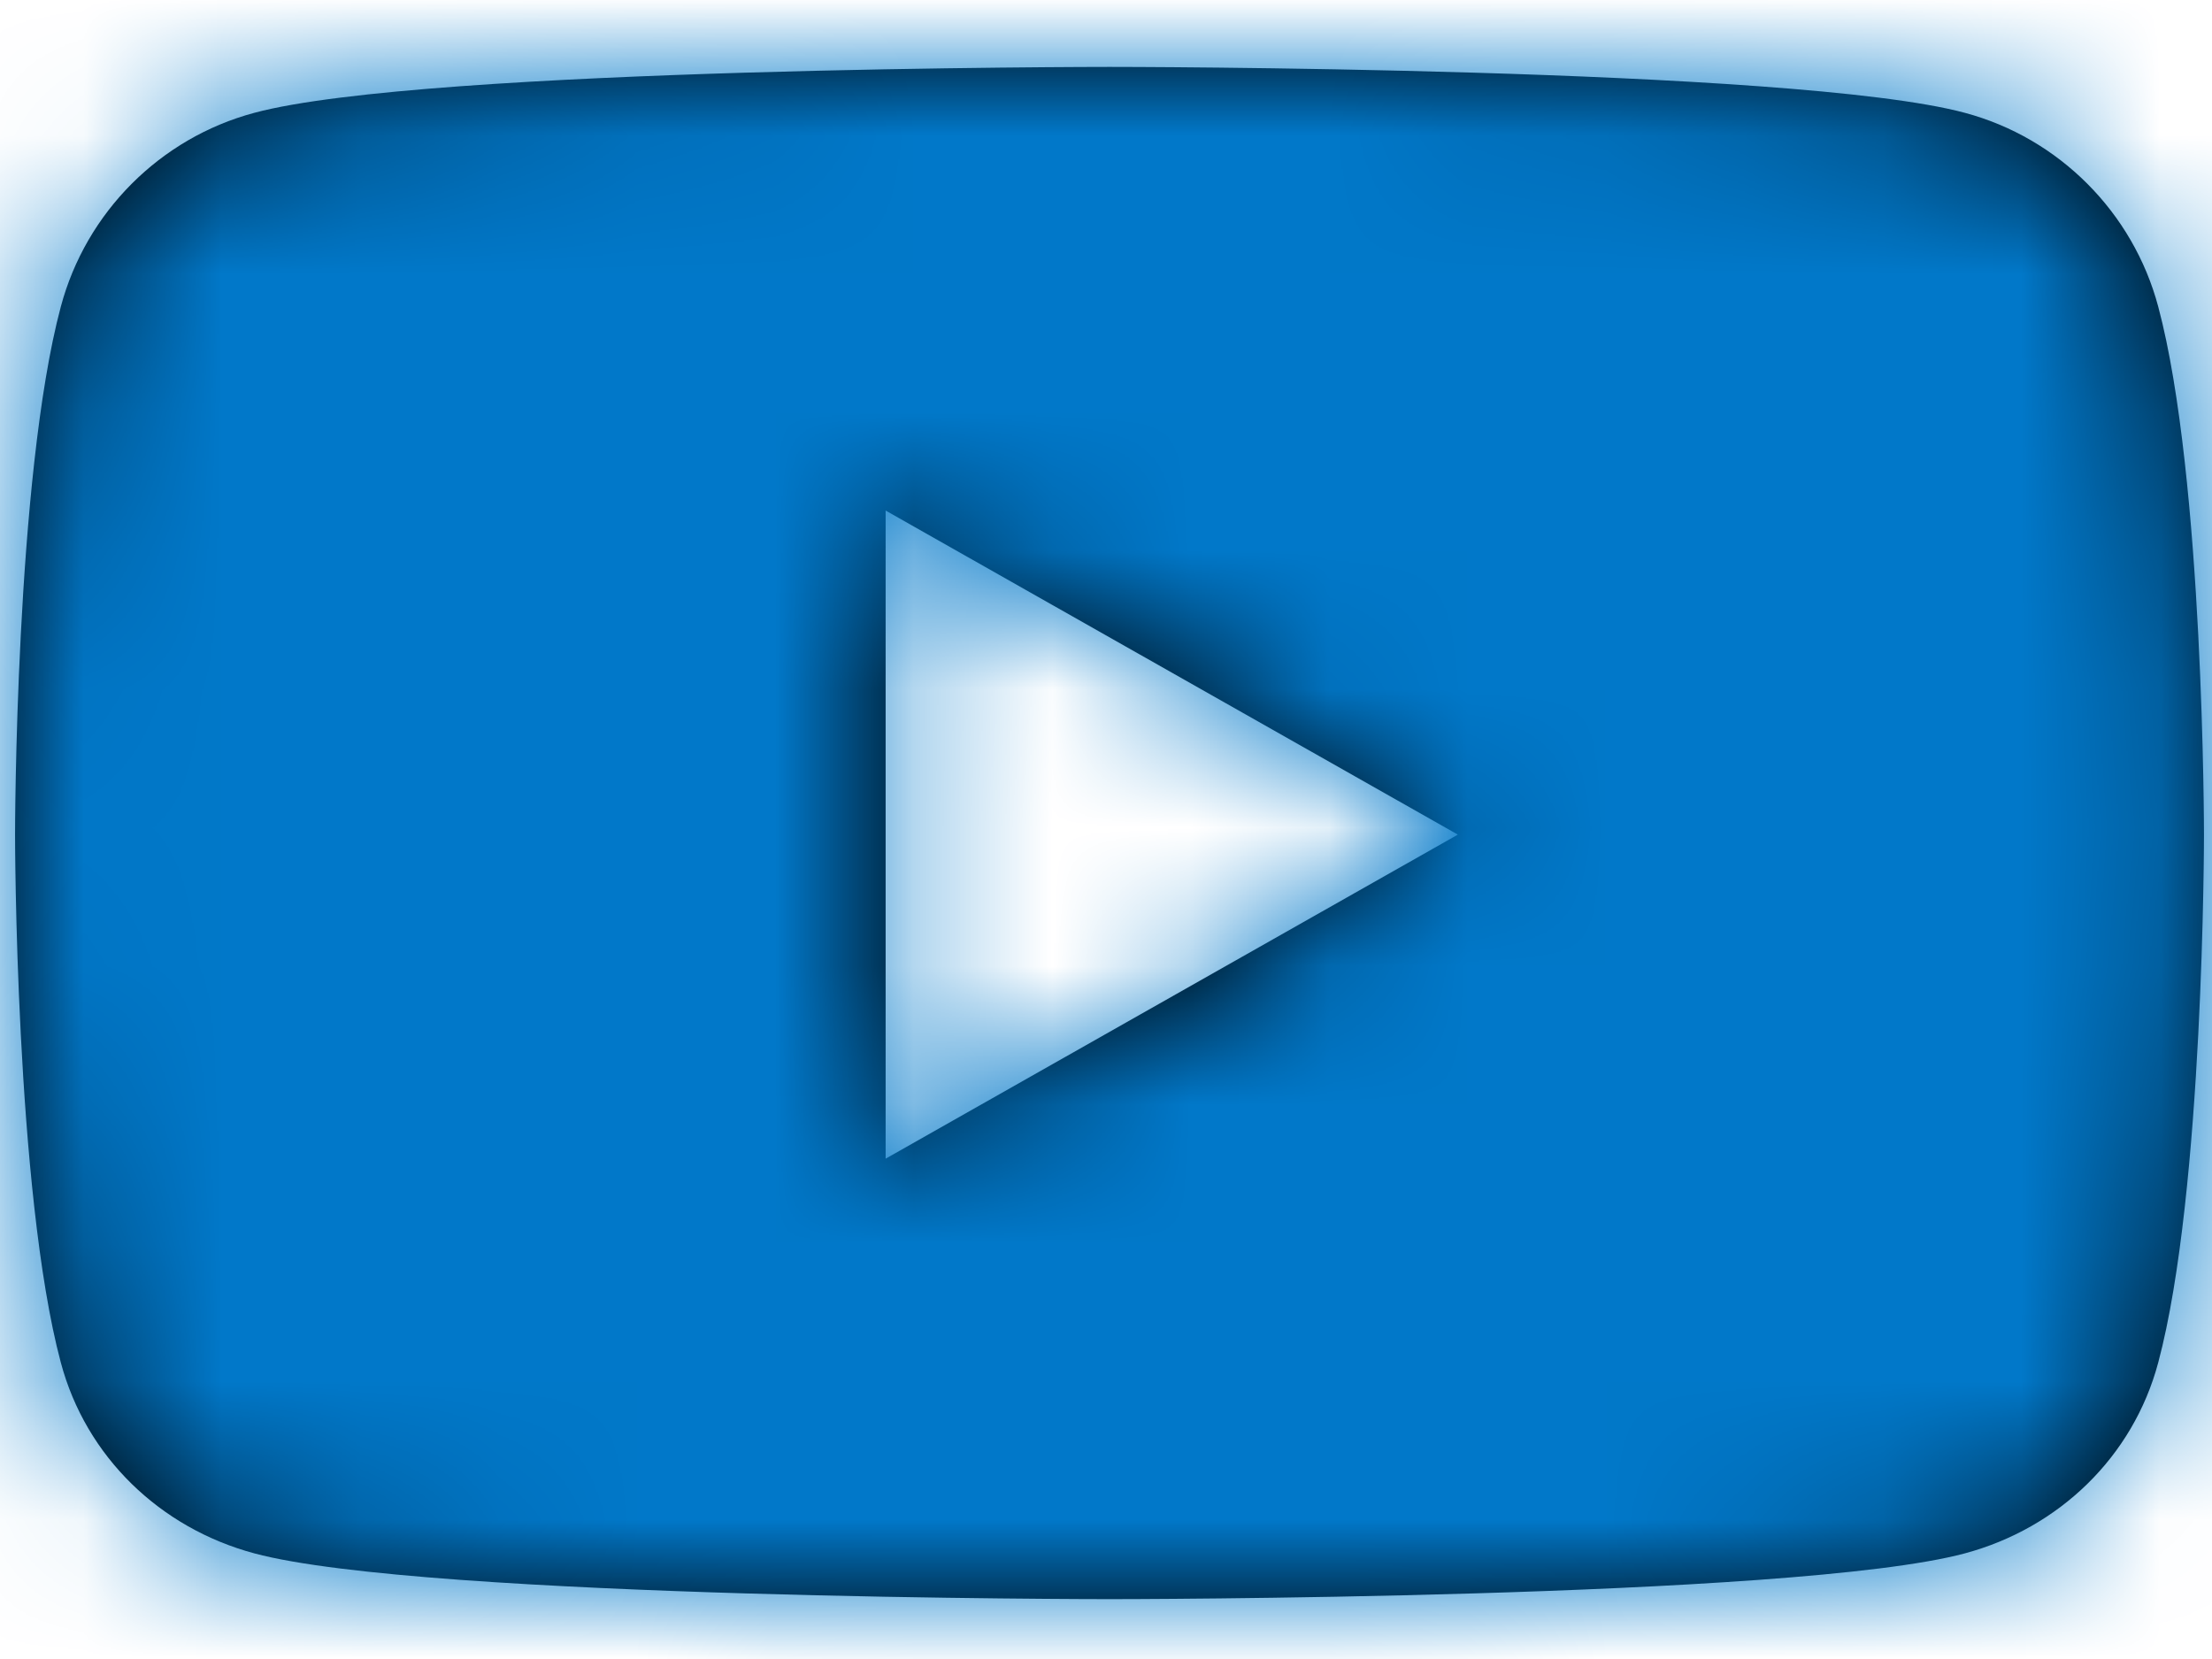 <?xml version="1.0" encoding="UTF-8"?>
<svg width="16px" height="12px" viewBox="0 0 16 12" version="1.1" xmlns="http://www.w3.org/2000/svg" xmlns:xlink="http://www.w3.org/1999/xlink">
    <!-- Generator: Sketch 57.1 (83088) - https://sketch.com -->
    <title>Icon / Social / YouTube</title>
    <desc>Created with Sketch.</desc>
    <defs>
        <path d="M15.502,1.734 C15.32,1.052 14.784,0.514 14.103,0.332 C12.868,0 7.917,0 7.917,0 C7.917,0 2.965,0 1.731,0.332 C1.049,0.514 0.513,1.052 0.331,1.734 C0,2.971 0,5.553 0,5.553 C0,5.553 0,8.134 0.331,9.372 C0.513,10.054 1.049,10.569 1.731,10.752 C2.965,11.083 7.917,11.083 7.917,11.083 C7.917,11.083 12.868,11.083 14.103,10.752 C14.784,10.569 15.32,10.054 15.502,9.372 C15.833,8.134 15.833,5.553 15.833,5.553 C15.833,5.553 15.833,2.971 15.502,1.734 Z M6.297,7.897 L6.297,3.209 L10.436,5.553 L6.297,7.897 Z" id="path-1"></path>
    </defs>
    <g id="Symbols" stroke="none" stroke-width="1" fill="none" fill-rule="evenodd">
        <g id="Icons-/-Social-/-YouTube" transform="translate(-7, -9)">
            <g id="Icons-/-Social-/-Black-/-YouTube" transform="translate(5.526, 5.526)">
                <g id="youtube-brands">
                    <polygon id="Path" points="0 0 19 0 19 19 0 19"></polygon>
                    <g id="Icon" transform="translate(1.583, 3.958)">
                        <mask id="mask-2" fill="white">
                            <use xlink:href="#path-1"></use>
                        </mask>
                        <use id="Mask" fill="#000000" fill-rule="nonzero" xlink:href="#path-1"></use>
                        <g id="Color-/-Blue" mask="url(#mask-2)" fill="#0178C9">
                            <g transform="translate(-1.583, -3.958)" id="Color">
                                <rect x="0" y="0" width="19" height="19"></rect>
                            </g>
                        </g>
                    </g>
                </g>
            </g>
        </g>
    </g>
</svg>